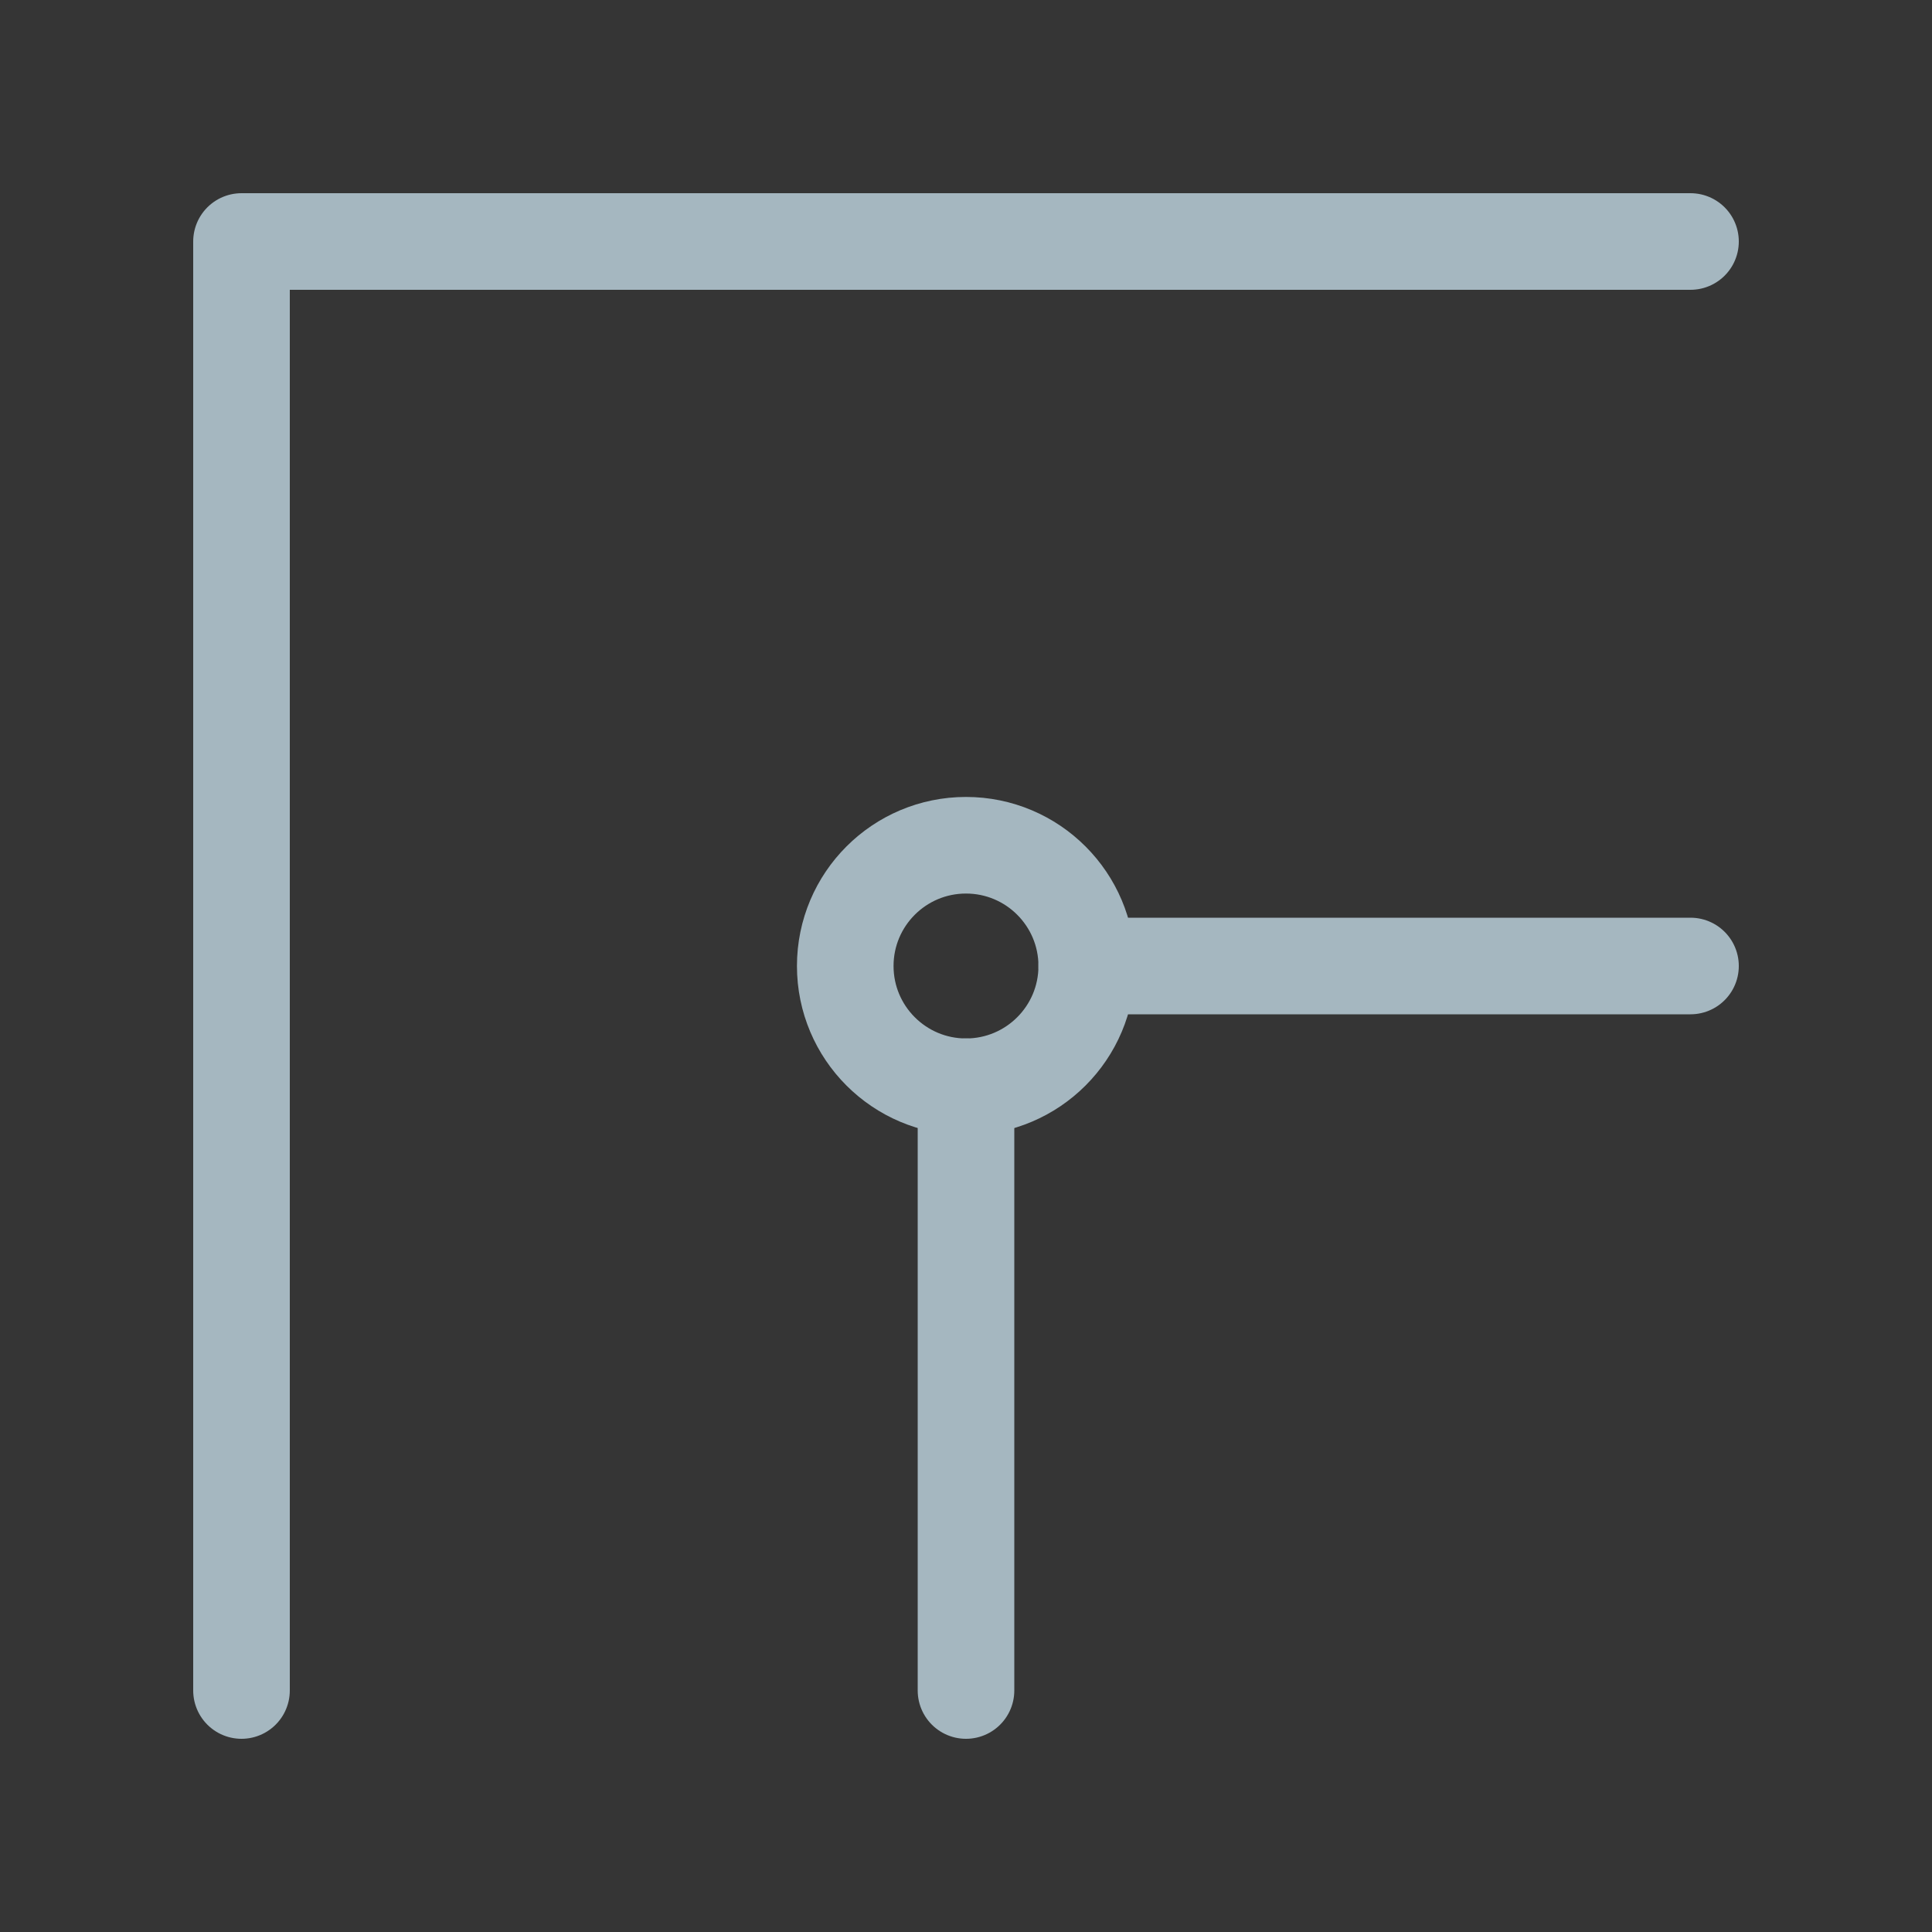 <?xml version="1.0" encoding="UTF-8"?>
<svg width="20px" height="20px" viewBox="0 0 20 20" version="1.1" xmlns="http://www.w3.org/2000/svg" xmlns:xlink="http://www.w3.org/1999/xlink">
    <rect x="0" y="0" width="20" height="20" fill="#333333" stroke="none"/>
    <title>node-flat</title>
    <g id="Page-1" stroke="none" stroke-width="1" fill="none" fill-rule="evenodd">
        <g id="node-flat">
            <rect id="Rectangle" fill-opacity="0.01" fill="#FFFFFF" fill-rule="nonzero" x="0" y="0" width="20" height="20"></rect>
            <path d="M10,17.5 L10,11.25 M17.5,10 L11.25,10" id="Shape" stroke="#A5B7C0" stroke-linecap="round" stroke-linejoin="round"></path>
            <circle id="Oval" stroke="#A5B7C0" stroke-linecap="round" stroke-linejoin="round" cx="10" cy="10" r="1.25"></circle>
            <polyline id="Path" stroke="#A5B7C0" stroke-linecap="round" stroke-linejoin="round" points="17.5 2.5 10 2.5 2.5 2.5 2.5 10 2.5 17.5"></polyline>
        </g>
    </g>
</svg>